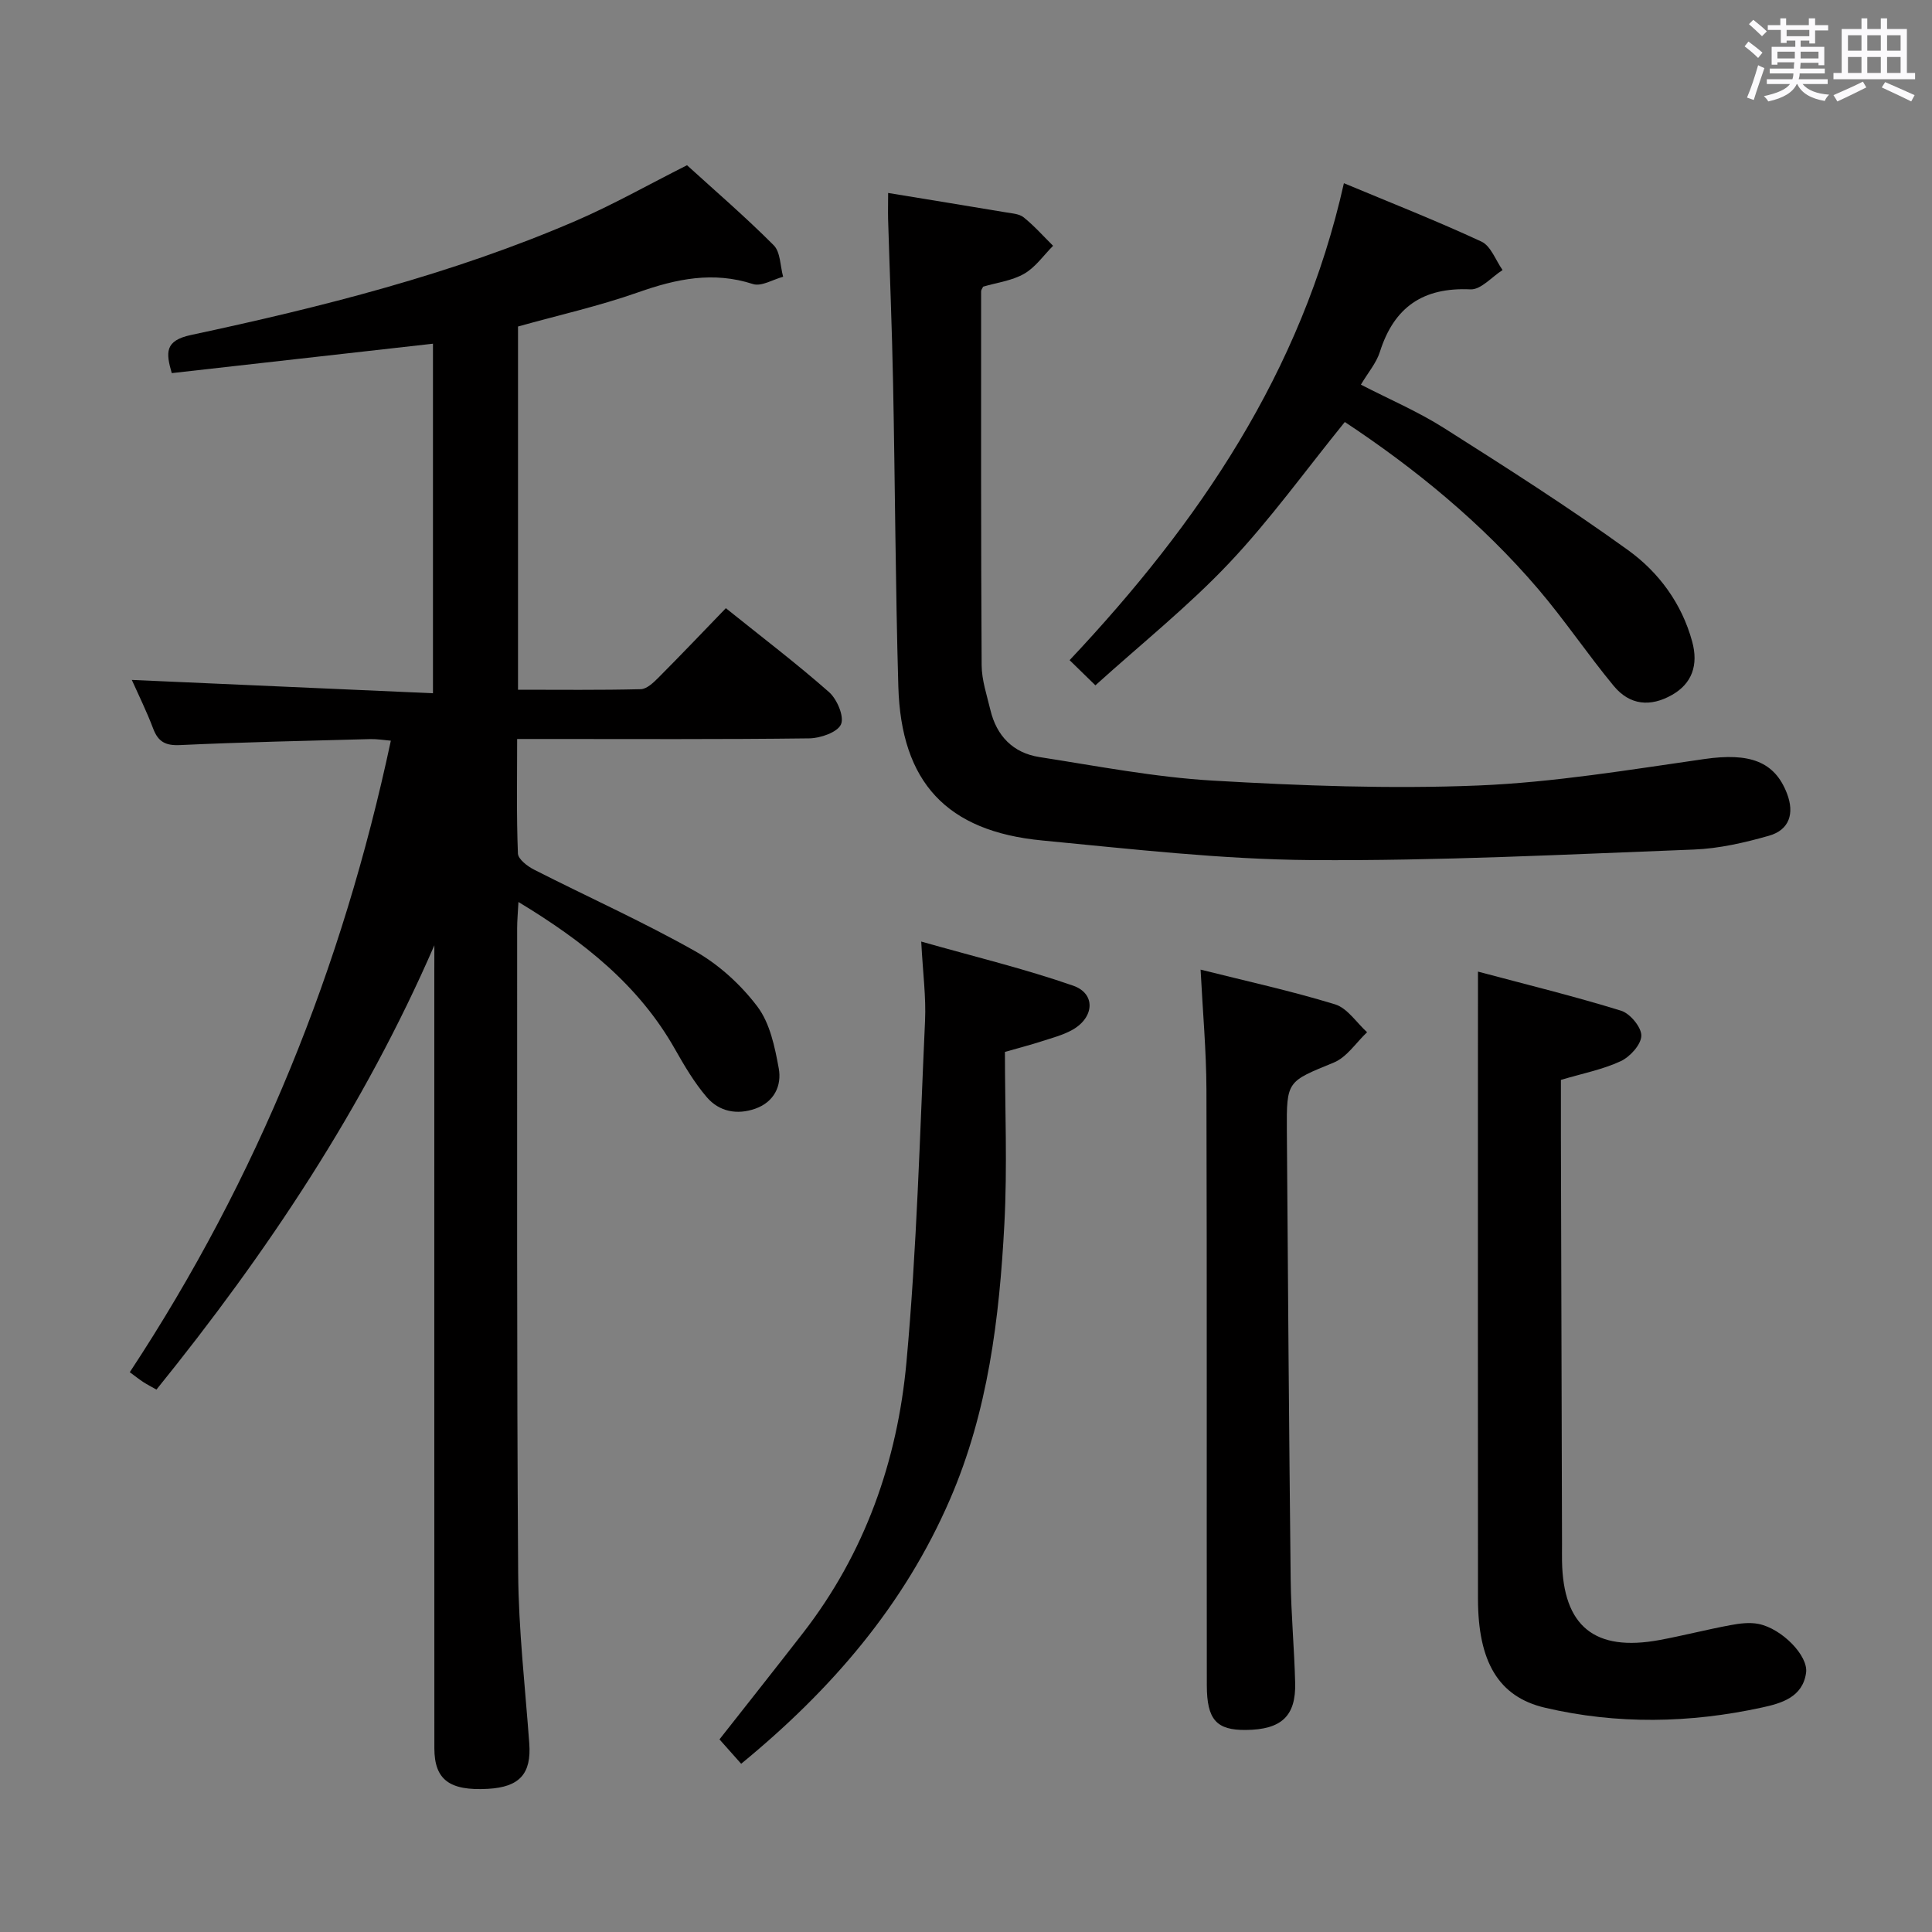 <svg enable-background="new 0 0 400 400" viewBox="0 0 400 400" xmlns="http://www.w3.org/2000/svg"><rect x="0" y="0" width="400" height="400" fill="#808080" stroke="none"/><path d="m361.2 9.6.8-1c.9.7 1.9 1.4 2.9 2.3l-.9 1.1c-1-1-2-1.8-2.8-2.4zm.5 10.6c.9-2.1 1.6-4.3 2.3-6.7.4.2.8.4 1.3.6-.7 2.1-1.5 4.3-2.2 6.6zm.4-15.2.9-.9c1 .8 2 1.6 2.8 2.4l-1 1c-.9-.9-1.8-1.7-2.7-2.5zm12.5-1.2h1.2v1.4h2.7v1.1h-2.7v2.7h-1.2v-.6h-1.8v1.3h4.9v3.8h-1.2v-.5h-3.7c0 .4-.1.9-.1 1.2h5.1v1h-5.2c0 .5-.1.9-.2 1.2h6v1h-5.2c1.1 1.3 2.9 2 5.5 2.2-.4.4-.7.8-.9 1.3-2.9-.5-4.8-1.6-5.7-3.5h-.1c-.8 1.7-2.7 2.9-5.9 3.6-.2-.4-.6-.8-.9-1.1 2.8-.6 4.6-1.4 5.4-2.5h-4.8v-1h5.3c.1-.3.2-.7.2-1.2h-4.9v-1h5c0-.4 0-.8.1-1.3h-3.5v.5h-1.2v-3.7h4.9v-1.3h-1.8v.5h-1.2v-2.7h-2.7v-1h2.6v-1.4h1.2v1.4h4.7v-1.4zm-6.6 8.3h3.6c0-.4 0-.9 0-1.4h-3.6zm1.9-4.6h4.7v-1.3h-4.7zm6.6 3.2h-3.7v1.4h3.7z" fill="#fbfafc"/><path d="m385.3 3.8h1.3v2.2h2.8v-2.2h1.3v2.2h4.1v9.1h1.7v1.3h-16.9v-1.3h1.7v-9.1h4.1v-2.2zm.4 13.1.7 1.2c-1.8.9-3.8 1.9-6 2.9-.2-.4-.5-.8-.8-1.3 2.3-1 4.3-1.9 6.1-2.8zm-3.1-6.4h2.8v-3.2h-2.8zm0 4.6h2.8v-3.3h-2.8zm4-4.6h2.8v-3.2h-2.8zm0 4.6h2.8v-3.3h-2.8zm3.7 1.9c2.1.9 4.1 1.8 6.1 2.7l-.7 1.3c-2.2-1.1-4.2-2-6.1-2.9zm3.2-9.7h-2.8v3.2h2.8v-3.1zm-2.8 7.8h2.8v-3.3h-2.8z" fill="#fbfafc"/><g fill="#010000"><path d="m89.93 195.71c-14.59 33.6-34.57 63.58-57.54 91.99-1.04-.59-1.9-1.03-2.71-1.55-.83-.54-1.6-1.16-2.81-2.05 26.52-40.26 44.03-83.73 54.05-130.75-1.45-.12-2.84-.36-4.23-.33-13.14.35-26.28.63-39.41 1.24-3.02.14-4.53-.67-5.57-3.42-1.34-3.55-3.03-6.96-4.42-10.07 20.72.92 41.36 1.83 62.35 2.76 0-24.83 0-48.4 0-72.37-18.08 2.04-35.99 4.05-54.08 6.09-1.22-4.24-1.49-6.72 3.97-7.89 27.13-5.8 54.02-12.58 79.59-23.6 7.75-3.34 15.13-7.53 23.12-11.55 5.78 5.26 12.09 10.69 17.95 16.57 1.41 1.42 1.34 4.31 1.95 6.52-2.1.56-4.5 2.07-6.24 1.51-8.25-2.68-15.86-1.08-23.74 1.7-8.08 2.85-16.5 4.74-24.91 7.09v75.2c8.56 0 16.99.1 25.41-.11 1.23-.03 2.6-1.33 3.61-2.34 4.69-4.71 9.27-9.52 14.01-14.43 7.47 6 14.63 11.44 21.36 17.37 1.66 1.46 3.19 5.07 2.48 6.68-.73 1.65-4.26 2.87-6.58 2.9-18.33.23-36.66.13-54.98.13-1.63 0-3.27 0-5.49 0 0 8.17-.15 15.95.16 23.71.05 1.18 1.98 2.65 3.36 3.35 11.09 5.64 22.47 10.74 33.29 16.85 4.94 2.79 9.51 6.96 12.93 11.49 2.6 3.44 3.61 8.35 4.42 12.78.66 3.6-.95 6.98-4.85 8.36-3.8 1.34-7.49.61-10.05-2.38-2.57-3-4.62-6.48-6.58-9.94-7.53-13.32-18.98-22.35-32.41-30.47-.12 2.27-.27 3.85-.27 5.42.02 44.49-.1 88.98.21 133.46.08 11.78 1.44 23.55 2.3 35.32.46 6.27-1.99 9.05-8.57 9.41-7.95.44-11.07-1.88-11.08-8.4-.02-53.65-.01-107.31-.01-160.96.01-1.75.01-3.52.01-5.29z"/><path d="m183.88 39.95c8.58 1.41 16.43 2.68 24.28 4 1.3.22 2.84.3 3.78 1.05 2.19 1.76 4.08 3.9 6.09 5.89-1.97 1.98-3.65 4.45-5.99 5.79-2.52 1.45-5.66 1.83-8.49 2.67-.16.35-.42.65-.42.95 0 25.81-.05 51.62.11 77.44.02 3.09 1.08 6.19 1.81 9.25 1.28 5.38 4.7 8.9 10.14 9.75 11.96 1.86 23.92 4.18 35.96 4.88 18.26 1.06 36.62 1.75 54.87 1.01 15.69-.64 31.33-3.26 46.92-5.49 9.22-1.32 14.47.45 17.04 7.16 1.58 4.12.49 7.53-3.73 8.73-5.06 1.44-10.35 2.66-15.58 2.86-26.42 1.01-52.85 2.37-79.27 2.18-18.55-.14-37.12-2.29-55.63-4.06-19.78-1.89-29.21-12.05-29.78-31.89-.6-20.95-.67-41.92-1.09-62.88-.22-11.3-.69-22.6-1.03-33.9-.04-1.63.01-3.27.01-5.39z"/><path d="m306 201.16c10.27 2.74 20.04 5.13 29.64 8.1 1.86.58 4.22 3.43 4.18 5.18-.04 1.84-2.34 4.37-4.28 5.27-3.72 1.73-7.87 2.53-12.37 3.87 0 3.78-.01 7.72 0 11.67.08 28.16.16 56.32.23 84.47 0 1.17-.02 2.33 0 3.5.23 13.5 6.76 18.81 20.19 16.33 4.9-.91 9.73-2.16 14.62-3.07 1.92-.36 4.01-.64 5.89-.26 4.81.97 10.32 6.58 9.83 10.1-.7 5.08-5.11 6.33-9.11 7.2-14.96 3.26-30.05 3.54-44.97.04-9.66-2.27-13.84-9.59-13.85-22.54-.03-36.16-.01-72.32-.01-108.48.01-6.78.01-13.57.01-21.38z"/><path d="m226.79 141.89c-2.28-2.23-3.69-3.61-5.34-5.21 26.74-28.42 48.01-59.58 56.79-98.75 9.75 4.07 19.24 7.8 28.48 12.09 1.95.91 2.94 3.87 4.37 5.89-2.22 1.41-4.49 4.1-6.64 4-9.81-.46-15.82 3.66-18.76 12.94-.73 2.31-2.46 4.3-3.93 6.79 5.84 3.01 11.79 5.55 17.19 8.97 12.89 8.17 25.78 16.38 38.15 25.31 6.33 4.57 11.08 11 13.24 18.88 1.35 4.91-.05 8.74-4.16 11.07-4.46 2.54-8.74 2.17-12.07-1.85-5.4-6.53-10.14-13.61-15.63-20.05-11.73-13.75-25.61-25.05-40.05-34.6-8.15 10.04-15.45 20.22-23.98 29.24-8.41 8.89-18.07 16.62-27.66 25.28z"/><path d="m153.45 365.17c-1.62-1.82-3.04-3.42-4.49-5.05 5.85-7.44 11.6-14.69 17.28-22.01 12.82-16.51 19.56-35.62 21.43-56.07 2.15-23.48 2.77-47.11 3.85-70.68.23-4.93-.45-9.91-.79-16.42 11.06 3.14 21.42 5.64 31.45 9.13 4.71 1.64 4.41 6.57-.14 9.14-1.99 1.12-4.3 1.7-6.5 2.42-2.03.66-4.1 1.19-7.48 2.16 0 11.8.52 23.79-.12 35.71-1.03 19.45-3.38 38.73-11.24 56.89-9.47 21.91-24.5 39.4-43.25 54.78z"/><path d="m248.57 200.75c9.37 2.35 18.72 4.4 27.84 7.19 2.56.79 4.44 3.79 6.63 5.77-2.28 2.15-4.19 5.17-6.89 6.28-9.63 3.96-9.8 3.72-9.72 14.17.22 30.95.45 61.9.79 92.85.08 7.14.75 14.27.93 21.42.17 6.89-2.87 9.67-10.2 9.74-6.06.06-8.08-2.09-8.09-9.23-.05-41.12.04-82.25-.08-123.37-.03-8.09-.77-16.17-1.21-24.82z"/></g></svg>